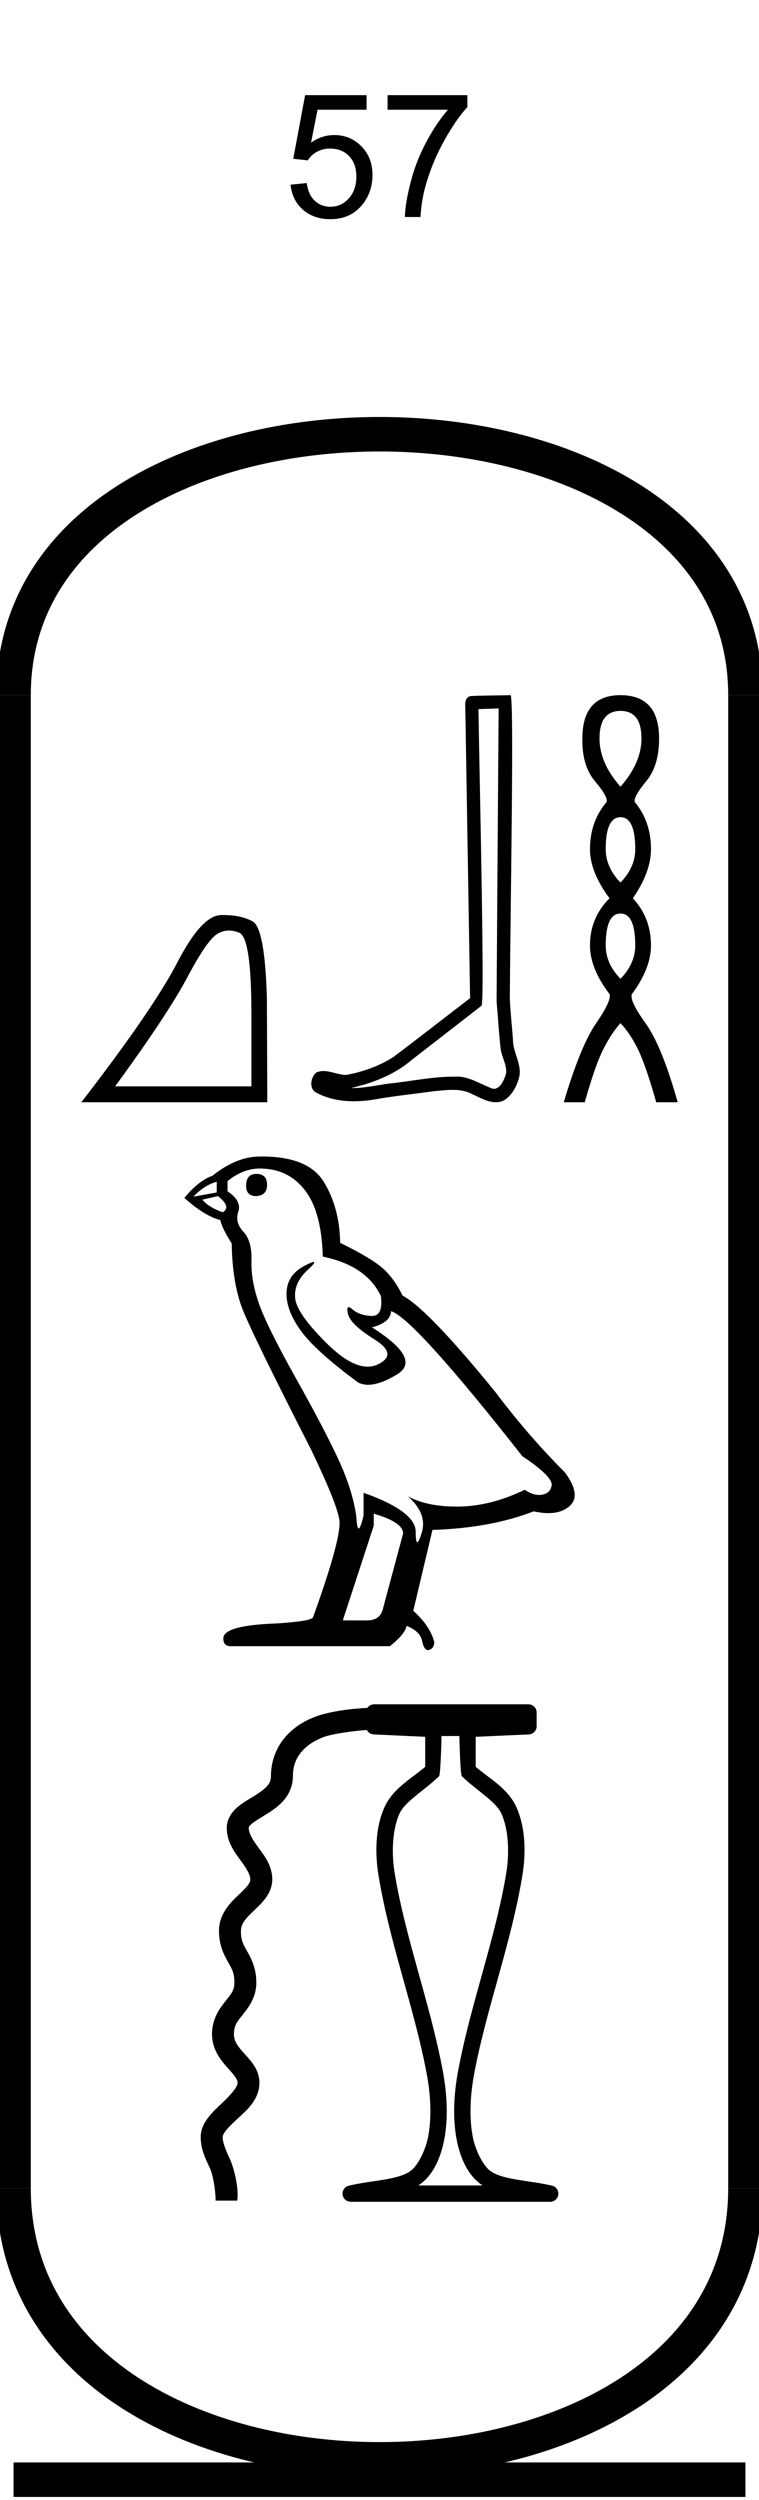 <?xml version='1.0' encoding='UTF-8' standalone='yes'?><svg xmlns='http://www.w3.org/2000/svg' xmlns:xlink='http://www.w3.org/1999/xlink' width='22.0' height='72.451' ><path d='M 8.422 5.352 L 8.891 5.305 Q 8.938 5.648 9.125 5.82 Q 9.313 5.992 9.579 5.992 Q 9.891 5.992 10.11 5.75 Q 10.329 5.508 10.329 5.117 Q 10.329 4.742 10.118 4.523 Q 9.907 4.305 9.563 4.305 Q 9.36 4.305 9.188 4.398 Q 9.016 4.492 8.922 4.648 L 8.5 4.602 L 8.844 2.758 L 10.625 2.758 L 10.625 3.18 L 9.204 3.18 L 9.016 4.133 Q 9.329 3.914 9.688 3.914 Q 10.157 3.914 10.477 4.242 Q 10.797 4.57 10.797 5.07 Q 10.797 5.555 10.516 5.914 Q 10.172 6.352 9.579 6.352 Q 9.094 6.352 8.782 6.078 Q 8.469 5.805 8.422 5.352 Z' style='fill:#000000;stroke:none' /><path d='M 11.234 3.18 L 11.234 2.758 L 13.547 2.758 L 13.547 3.102 Q 13.219 3.461 12.883 4.062 Q 12.547 4.664 12.359 5.305 Q 12.219 5.758 12.188 6.289 L 11.734 6.289 Q 11.75 5.867 11.906 5.266 Q 12.062 4.664 12.359 4.109 Q 12.656 3.555 12.984 3.18 L 11.234 3.18 Z' style='fill:#000000;stroke:none' /><path d='M 6.637 26.967 Q 6.782 26.967 6.938 27.033 Q 7.287 27.18 7.287 29.379 L 7.287 31.483 L 3.338 31.483 Q 4.863 29.391 5.431 28.321 Q 5.998 27.251 6.294 27.068 Q 6.457 26.967 6.637 26.967 ZM 6.469 26.518 Q 6.438 26.518 6.406 26.518 Q 5.844 26.53 5.141 27.89 Q 4.438 29.249 2.357 31.944 L 7.748 31.944 L 7.736 28.918 Q 7.677 26.897 7.322 26.702 Q 6.988 26.518 6.469 26.518 Z' style='fill:#000000;stroke:none' /><path d='M 14.453 20.53 C 14.434 23.36 14.411 26.191 14.394 29.021 C 14.435 29.48 14.459 29.94 14.512 30.397 C 14.544 30.641 14.703 30.869 14.668 31.119 C 14.616 31.288 14.505 31.553 14.318 31.553 C 14.276 31.553 14.231 31.54 14.181 31.51 C 13.878 31.393 13.589 31.2 13.254 31.2 C 13.236 31.2 13.217 31.201 13.198 31.202 C 13.182 31.202 13.165 31.202 13.148 31.202 C 12.512 31.202 11.887 31.342 11.256 31.404 C 10.911 31.453 10.568 31.532 10.218 31.532 C 10.203 31.532 10.189 31.531 10.174 31.531 C 10.805 31.388 11.429 31.147 11.926 30.723 C 12.603 30.197 13.282 29.673 13.957 29.145 C 14.049 29.033 13.914 23.281 13.868 20.55 C 14.063 20.543 14.258 20.536 14.453 20.53 ZM 14.797 20.146 C 14.797 20.146 14.797 20.146 14.797 20.146 C 14.463 20.157 13.965 20.152 13.632 20.173 C 13.454 20.225 13.485 20.424 13.488 20.567 C 13.534 23.354 13.58 26.14 13.626 28.927 C 12.887 29.492 12.155 30.066 11.412 30.625 C 10.996 30.896 10.515 31.064 10.03 31.153 C 9.813 31.151 9.593 31.039 9.377 31.039 C 9.308 31.039 9.239 31.05 9.17 31.081 C 9.004 31.209 8.946 31.559 9.169 31.666 C 9.505 31.846 9.879 31.915 10.255 31.915 C 10.493 31.915 10.732 31.888 10.962 31.844 C 11.498 31.753 12.04 31.699 12.578 31.623 C 12.756 31.608 12.939 31.584 13.12 31.584 C 13.316 31.584 13.509 31.612 13.686 31.708 C 13.898 31.802 14.133 31.944 14.37 31.944 C 14.449 31.944 14.528 31.929 14.607 31.89 C 14.855 31.735 14.999 31.447 15.059 31.168 C 15.109 30.804 14.863 30.482 14.868 30.12 C 14.839 29.725 14.794 29.33 14.777 28.935 C 14.797 26.074 14.907 20.146 14.797 20.146 Z' style='fill:#000000;stroke:none' /><path d='M 17.985 20.602 Q 18.593 20.602 18.593 21.403 Q 18.593 22.108 17.985 22.799 Q 17.377 22.108 17.377 21.403 Q 17.377 20.602 17.985 20.602 ZM 17.985 23.683 Q 18.413 23.683 18.413 24.609 Q 18.413 25.134 17.985 25.576 Q 17.557 25.134 17.557 24.609 Q 17.557 23.683 17.985 23.683 ZM 17.985 26.474 Q 18.413 26.474 18.413 27.399 Q 18.413 27.924 17.985 28.366 Q 17.557 27.924 17.557 27.399 Q 17.557 26.474 17.985 26.474 ZM 17.985 20.146 Q 16.88 20.146 16.88 21.403 Q 16.866 22.191 17.246 22.64 Q 17.626 23.089 17.584 23.241 Q 17.101 23.807 17.101 24.609 Q 17.101 25.272 17.667 26.032 Q 17.101 26.598 17.101 27.399 Q 17.101 28.062 17.667 28.808 Q 17.736 28.988 17.28 29.651 Q 16.825 30.314 16.341 31.944 L 16.949 31.944 Q 17.253 30.867 17.488 30.404 Q 17.723 29.941 17.985 29.651 Q 18.261 29.941 18.489 30.404 Q 18.717 30.867 19.021 31.944 L 19.643 31.944 Q 19.187 30.314 18.71 29.651 Q 18.234 28.988 18.317 28.808 Q 18.869 28.062 18.869 27.399 Q 18.869 26.598 18.344 26.032 Q 18.869 25.272 18.869 24.609 Q 18.869 23.807 18.399 23.241 Q 18.358 23.089 18.731 22.64 Q 19.104 22.191 19.104 21.403 Q 19.104 20.146 17.985 20.146 Z' style='fill:#000000;stroke:none' /><path d='M 7.428 34.02 Q 7.133 34.02 7.133 34.367 Q 7.133 34.663 7.428 34.663 Q 7.741 34.645 7.741 34.333 Q 7.741 34.02 7.428 34.02 ZM 6.282 34.246 L 6.282 34.558 L 5.605 34.68 Q 5.917 34.35 6.282 34.246 ZM 6.317 34.663 Q 6.716 34.975 6.456 35.132 Q 6.056 34.993 5.865 34.767 L 6.317 34.663 ZM 7.533 33.864 Q 8.349 33.864 8.835 34.489 Q 9.322 35.114 9.356 36.417 Q 10.624 36.678 11.041 37.563 Q 11.109 38.137 10.783 38.137 Q 10.773 38.137 10.763 38.137 Q 10.416 38.119 10.216 37.945 Q 10.144 37.882 10.107 37.882 Q 10.042 37.882 10.086 38.076 Q 10.155 38.38 10.85 38.814 Q 11.545 39.248 10.963 39.535 Q 10.819 39.606 10.656 39.606 Q 10.161 39.606 9.495 38.953 Q 8.61 38.084 8.557 37.633 Q 8.505 37.181 8.922 36.799 Q 9.17 36.572 9.092 36.572 Q 9.04 36.572 8.835 36.678 Q 8.332 36.938 8.306 37.442 Q 8.28 37.945 8.705 38.545 Q 9.131 39.144 10.381 40.065 Q 10.509 40.131 10.671 40.131 Q 11.014 40.131 11.51 39.83 Q 12.24 39.387 10.781 38.467 Q 11.319 38.328 11.337 37.998 Q 12.014 38.223 15.14 42.201 Q 15.974 42.757 15.992 43.017 Q 15.974 43.261 15.731 43.313 Q 15.679 43.324 15.625 43.324 Q 15.428 43.324 15.21 43.174 Q 14.237 43.643 13.325 43.66 Q 13.277 43.661 13.23 43.661 Q 12.382 43.661 11.823 43.365 L 11.823 43.365 Q 12.396 43.868 12.222 44.424 Q 12.138 44.694 12.095 44.694 Q 12.049 44.694 12.049 44.39 Q 12.049 43.799 10.538 43.261 L 10.538 43.921 Q 10.449 44.294 10.396 44.294 Q 10.346 44.294 10.329 43.955 Q 10.225 43.208 9.834 42.349 Q 9.443 41.489 8.592 39.969 Q 7.741 38.449 7.507 37.78 Q 7.272 37.112 7.289 36.539 Q 7.307 35.965 7.055 35.696 Q 6.803 35.427 6.907 35.114 Q 7.012 34.802 6.595 34.524 L 6.595 34.228 Q 7.046 33.864 7.533 33.864 ZM 10.833 43.868 Q 11.684 44.112 11.684 44.442 L 11.111 46.578 Q 11.041 46.96 10.642 46.96 L 9.947 46.96 L 9.947 46.926 L 10.833 44.216 L 10.833 43.868 ZM 7.595 33.516 Q 7.564 33.516 7.533 33.516 Q 6.855 33.516 6.16 34.072 Q 5.761 34.211 5.344 34.715 Q 5.917 35.236 6.386 35.357 Q 6.438 35.601 6.716 36.035 Q 6.734 37.181 7.029 37.937 Q 7.324 38.692 9.009 41.993 Q 9.843 43.73 9.843 44.129 Q 9.843 44.737 9.078 46.856 Q 9.078 46.978 8.036 47.047 Q 6.473 47.099 6.473 47.481 Q 6.473 47.707 6.682 47.707 L 11.302 47.707 Q 11.736 47.36 11.788 47.117 Q 12.205 47.29 12.24 47.586 Q 12.298 47.82 12.406 47.82 Q 12.426 47.82 12.448 47.811 Q 12.587 47.759 12.587 47.586 Q 12.466 47.117 11.979 46.682 L 12.535 44.337 Q 14.22 44.285 15.47 43.799 Q 15.702 43.851 15.895 43.851 Q 16.281 43.851 16.513 43.643 Q 16.86 43.33 16.374 42.67 Q 15.314 41.61 14.359 40.342 Q 12.396 37.928 11.667 37.546 Q 11.423 37.042 11.085 36.747 Q 10.746 36.452 9.86 36.017 Q 9.843 34.993 9.382 34.246 Q 8.933 33.516 7.595 33.516 Z' style='fill:#000000;stroke:none' /><path d='M 13.315 50.31 C 13.315 50.374 13.341 51.431 13.387 51.476 C 13.826 51.9 14.371 52.201 14.535 52.562 C 14.741 53.018 14.769 53.698 14.677 54.264 C 14.367 56.161 13.646 58.053 13.279 60.012 C 13.158 60.659 13.113 61.369 13.239 62.019 C 13.329 62.479 13.538 63.044 13.983 63.331 C 13.985 63.333 13.987 63.334 13.989 63.335 L 12.124 63.335 C 12.126 63.334 12.128 63.333 12.13 63.331 C 12.575 63.044 12.784 62.479 12.874 62.019 C 13 61.369 12.955 60.659 12.834 60.012 C 12.467 58.053 11.746 56.161 11.437 54.264 C 11.344 53.698 11.372 53.018 11.578 52.562 C 11.742 52.201 12.287 51.9 12.726 51.476 C 12.772 51.431 12.798 50.374 12.798 50.31 ZM 10.844 49.391 C 10.762 49.391 10.69 49.432 10.648 49.495 C 10.181 49.516 9.586 49.593 9.188 49.733 C 8.904 49.833 8.58 50.004 8.315 50.288 C 8.05 50.572 7.853 50.979 7.853 51.479 C 7.853 51.604 7.817 51.676 7.735 51.768 C 7.653 51.86 7.518 51.954 7.364 52.049 C 7.211 52.144 7.04 52.237 6.885 52.37 C 6.729 52.503 6.573 52.711 6.573 52.973 C 6.573 53.386 6.804 53.683 6.976 53.918 C 7.147 54.152 7.255 54.326 7.255 54.467 C 7.255 54.517 7.239 54.563 7.179 54.642 C 7.118 54.721 7.016 54.818 6.899 54.93 C 6.666 55.153 6.347 55.474 6.347 55.96 C 6.347 56.378 6.499 56.665 6.611 56.863 C 6.723 57.061 6.794 57.171 6.794 57.454 C 6.794 57.681 6.703 57.783 6.539 57.988 C 6.375 58.193 6.145 58.5 6.145 58.948 C 6.145 59.422 6.431 59.742 6.627 59.959 C 6.725 60.068 6.804 60.16 6.844 60.229 C 6.884 60.298 6.892 60.329 6.882 60.391 C 6.863 60.507 6.67 60.73 6.414 60.969 C 6.286 61.089 6.151 61.215 6.036 61.366 C 5.92 61.516 5.817 61.706 5.817 61.935 C 5.817 62.298 5.973 62.593 6.087 62.84 C 6.201 63.087 6.262 63.675 6.247 63.774 L 6.875 63.774 C 6.933 63.416 6.782 62.828 6.665 62.574 C 6.548 62.32 6.454 62.096 6.454 61.935 C 6.454 61.902 6.472 61.843 6.541 61.752 C 6.611 61.661 6.723 61.552 6.849 61.434 C 7.101 61.198 7.438 60.937 7.51 60.492 C 7.545 60.273 7.484 60.065 7.395 59.91 C 7.306 59.756 7.196 59.64 7.1 59.533 C 6.907 59.319 6.781 59.172 6.781 58.948 C 6.781 58.697 6.875 58.587 7.036 58.386 C 7.197 58.184 7.43 57.889 7.43 57.454 C 7.43 57.036 7.277 56.749 7.166 56.551 C 7.054 56.352 6.983 56.242 6.983 55.96 C 6.983 55.751 7.118 55.601 7.339 55.39 C 7.449 55.284 7.574 55.172 7.684 55.028 C 7.794 54.884 7.892 54.692 7.892 54.467 C 7.892 54.061 7.659 53.775 7.489 53.542 C 7.32 53.31 7.21 53.134 7.21 52.973 C 7.21 52.946 7.214 52.926 7.298 52.854 C 7.383 52.782 7.532 52.693 7.699 52.59 C 7.865 52.488 8.05 52.369 8.208 52.193 C 8.366 52.018 8.49 51.768 8.49 51.479 C 8.49 51.137 8.607 50.907 8.78 50.722 C 8.953 50.537 9.19 50.407 9.398 50.334 C 9.647 50.246 10.214 50.165 10.634 50.136 C 10.671 50.209 10.745 50.259 10.832 50.264 L 12.325 50.333 L 12.325 51.202 C 11.959 51.523 11.397 51.817 11.147 52.367 C 10.878 52.96 10.866 53.705 10.97 54.341 C 11.29 56.302 12.012 58.197 12.369 60.1 C 12.482 60.704 12.519 61.364 12.409 61.928 C 12.336 62.306 12.109 62.782 11.874 62.933 C 11.484 63.185 10.769 63.184 10.109 63.342 C 9.993 63.37 9.916 63.481 9.93 63.599 C 9.944 63.718 10.045 63.808 10.165 63.808 L 15.949 63.808 C 16.068 63.808 16.169 63.718 16.183 63.599 C 16.197 63.481 16.12 63.37 16.004 63.342 C 15.344 63.184 14.629 63.185 14.239 62.933 C 14.004 62.782 13.777 62.306 13.704 61.928 C 13.594 61.364 13.631 60.704 13.744 60.1 C 14.101 58.197 14.823 56.302 15.143 54.341 C 15.247 53.705 15.235 52.96 14.966 52.367 C 14.717 51.817 14.154 51.523 13.788 51.202 L 13.788 50.333 L 15.329 50.264 C 15.455 50.258 15.555 50.154 15.555 50.027 L 15.555 49.628 C 15.555 49.497 15.449 49.391 15.318 49.391 Z' style='fill:#000000;stroke:none' /><path d='M 21.607 20.146 C 21.607 10.063 0.393 10.063 0.393 20.146 ' style='fill:none;stroke:#000000;stroke-width:1' /><path d='M 21.607 20.146 L 21.607 63.415 ' style='fill:none;stroke:#000000;stroke-width:1' /><path d='M 0.393 20.146 L 0.393 63.415 ' style='fill:none;stroke:#000000;stroke-width:1' /><path d='M 0.393 71.862 L 21.607 71.862 ' style='fill:none;stroke:#000000;stroke-width:1' /><path d='M 21.607 63.415 C 21.607 73.892 0.393 73.892 0.393 63.415 ' style='fill:none;stroke:#000000;stroke-width:1' /></svg>